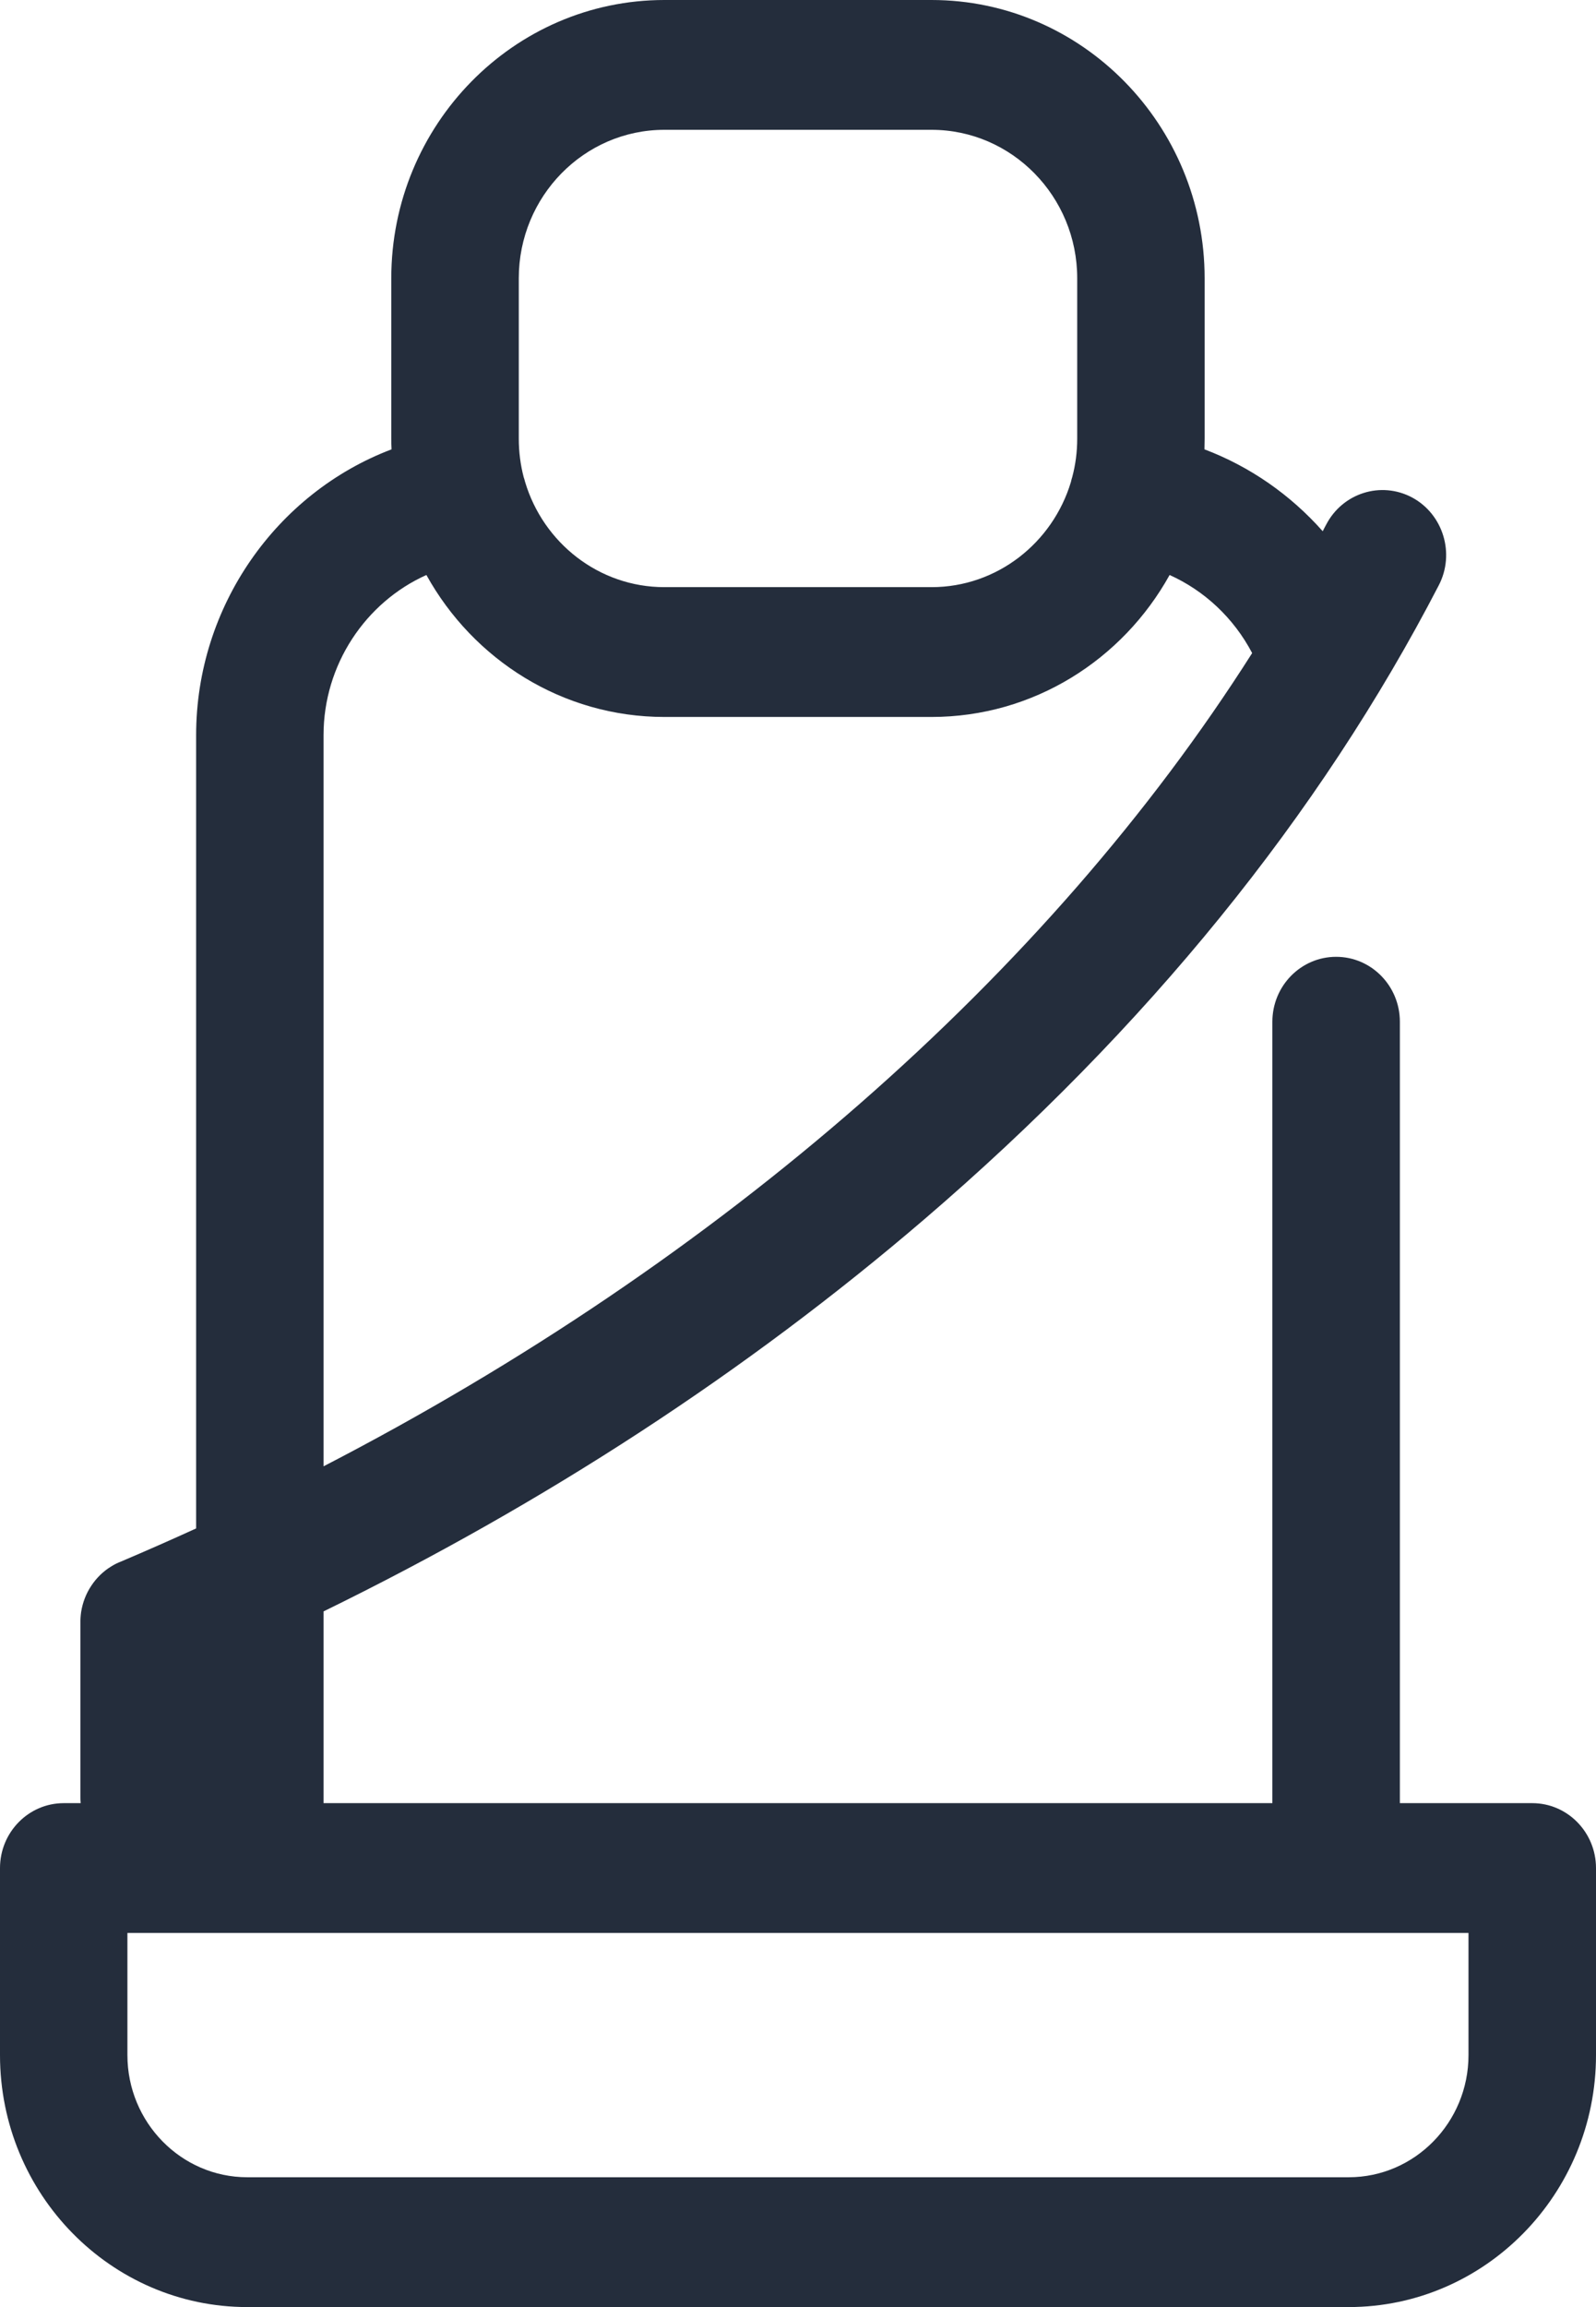 <?xml version="1.0" encoding="UTF-8"?>
<svg viewBox="0 0 18 26" version="1.1" xmlns="http://www.w3.org/2000/svg" xmlns:xlink="http://www.w3.org/1999/xlink">
    <!-- Generator: Sketch 51.1 (57501) - http://www.bohemiancoding.com/sketch -->
    <title>car-seat-with-seatbelt</title>
    <desc>Created with Sketch.</desc>
    <defs></defs>
    <g id="01_Desktop" stroke="none" stroke-width="1" fill="none" fill-rule="evenodd">
        <g id="20_Mieten_Detail" transform="translate(-273, -835)" fill="#242D3C">
            <path d="M291,856.053 L291,858.16 C291,859.726 289.748,861 288.211,861 L275.789,861 C274.251,861 273,859.726 273,858.16 L273,856.053 C273,855.649 273.322,855.321 273.719,855.321 L273.91,855.321 C273.908,855.3 273.907,855.279 273.907,855.257 L273.907,853.296 C273.906,853.253 273.909,853.21 273.915,853.167 C273.932,853.059 273.971,852.959 274.029,852.872 C274.085,852.787 274.159,852.712 274.25,852.656 C274.286,852.633 274.325,852.613 274.365,852.598 C274.65,852.477 274.933,852.352 275.212,852.225 L275.212,843.285 C275.212,841.832 276.12,840.555 277.416,840.064 C277.414,840.024 277.413,839.984 277.413,839.943 L277.413,838.136 C277.413,836.407 278.795,835 280.493,835 L283.506,835 C285.204,835 286.586,836.407 286.586,838.136 L286.586,839.943 C286.586,839.984 286.585,840.024 286.584,840.064 C287.095,840.257 287.552,840.574 287.918,840.987 C287.93,840.962 287.943,840.938 287.956,840.914 C288.141,840.556 288.575,840.419 288.927,840.607 C289.277,840.796 289.412,841.239 289.227,841.596 C287.882,844.192 285.928,846.597 283.421,848.744 C281.42,850.458 279.148,851.939 276.649,853.16 L276.649,855.321 L287.35,855.321 L287.35,846.515 C287.35,846.111 287.672,845.783 288.069,845.783 C288.466,845.783 288.788,846.111 288.788,846.515 L288.788,855.321 L290.281,855.321 C290.678,855.321 291,855.649 291,856.053 Z M278.851,839.943 C278.851,840.093 278.87,840.238 278.906,840.377 C278.912,840.395 278.918,840.413 278.922,840.431 C279.127,841.117 279.754,841.617 280.493,841.617 L283.506,841.617 C284.245,841.617 284.872,841.117 285.078,840.432 C285.082,840.413 285.087,840.394 285.093,840.376 C285.13,840.238 285.149,840.093 285.149,839.943 L285.149,838.136 C285.149,837.214 284.412,836.463 283.506,836.463 L280.493,836.463 C279.587,836.463 278.851,837.214 278.851,838.136 L278.851,839.943 Z M276.649,851.525 C281.135,849.207 284.82,845.985 287.122,842.36 C286.914,841.964 286.583,841.656 286.191,841.48 C285.662,842.434 284.657,843.08 283.506,843.08 L280.493,843.08 C279.343,843.08 278.337,842.434 277.809,841.48 C277.122,841.788 276.649,842.491 276.649,843.285 L276.649,851.525 Z M289.562,856.784 L288.08,856.784 C288.076,856.784 288.072,856.784 288.069,856.784 L275.931,856.784 C275.927,856.784 275.923,856.784 275.92,856.784 L274.437,856.784 L274.437,858.16 C274.437,858.919 275.044,859.537 275.789,859.537 L288.211,859.537 C288.956,859.537 289.562,858.919 289.562,858.16 L289.562,856.784 Z" id="car-seat-with-seatbelt"></path>
        </g>
    </g>
</svg>
